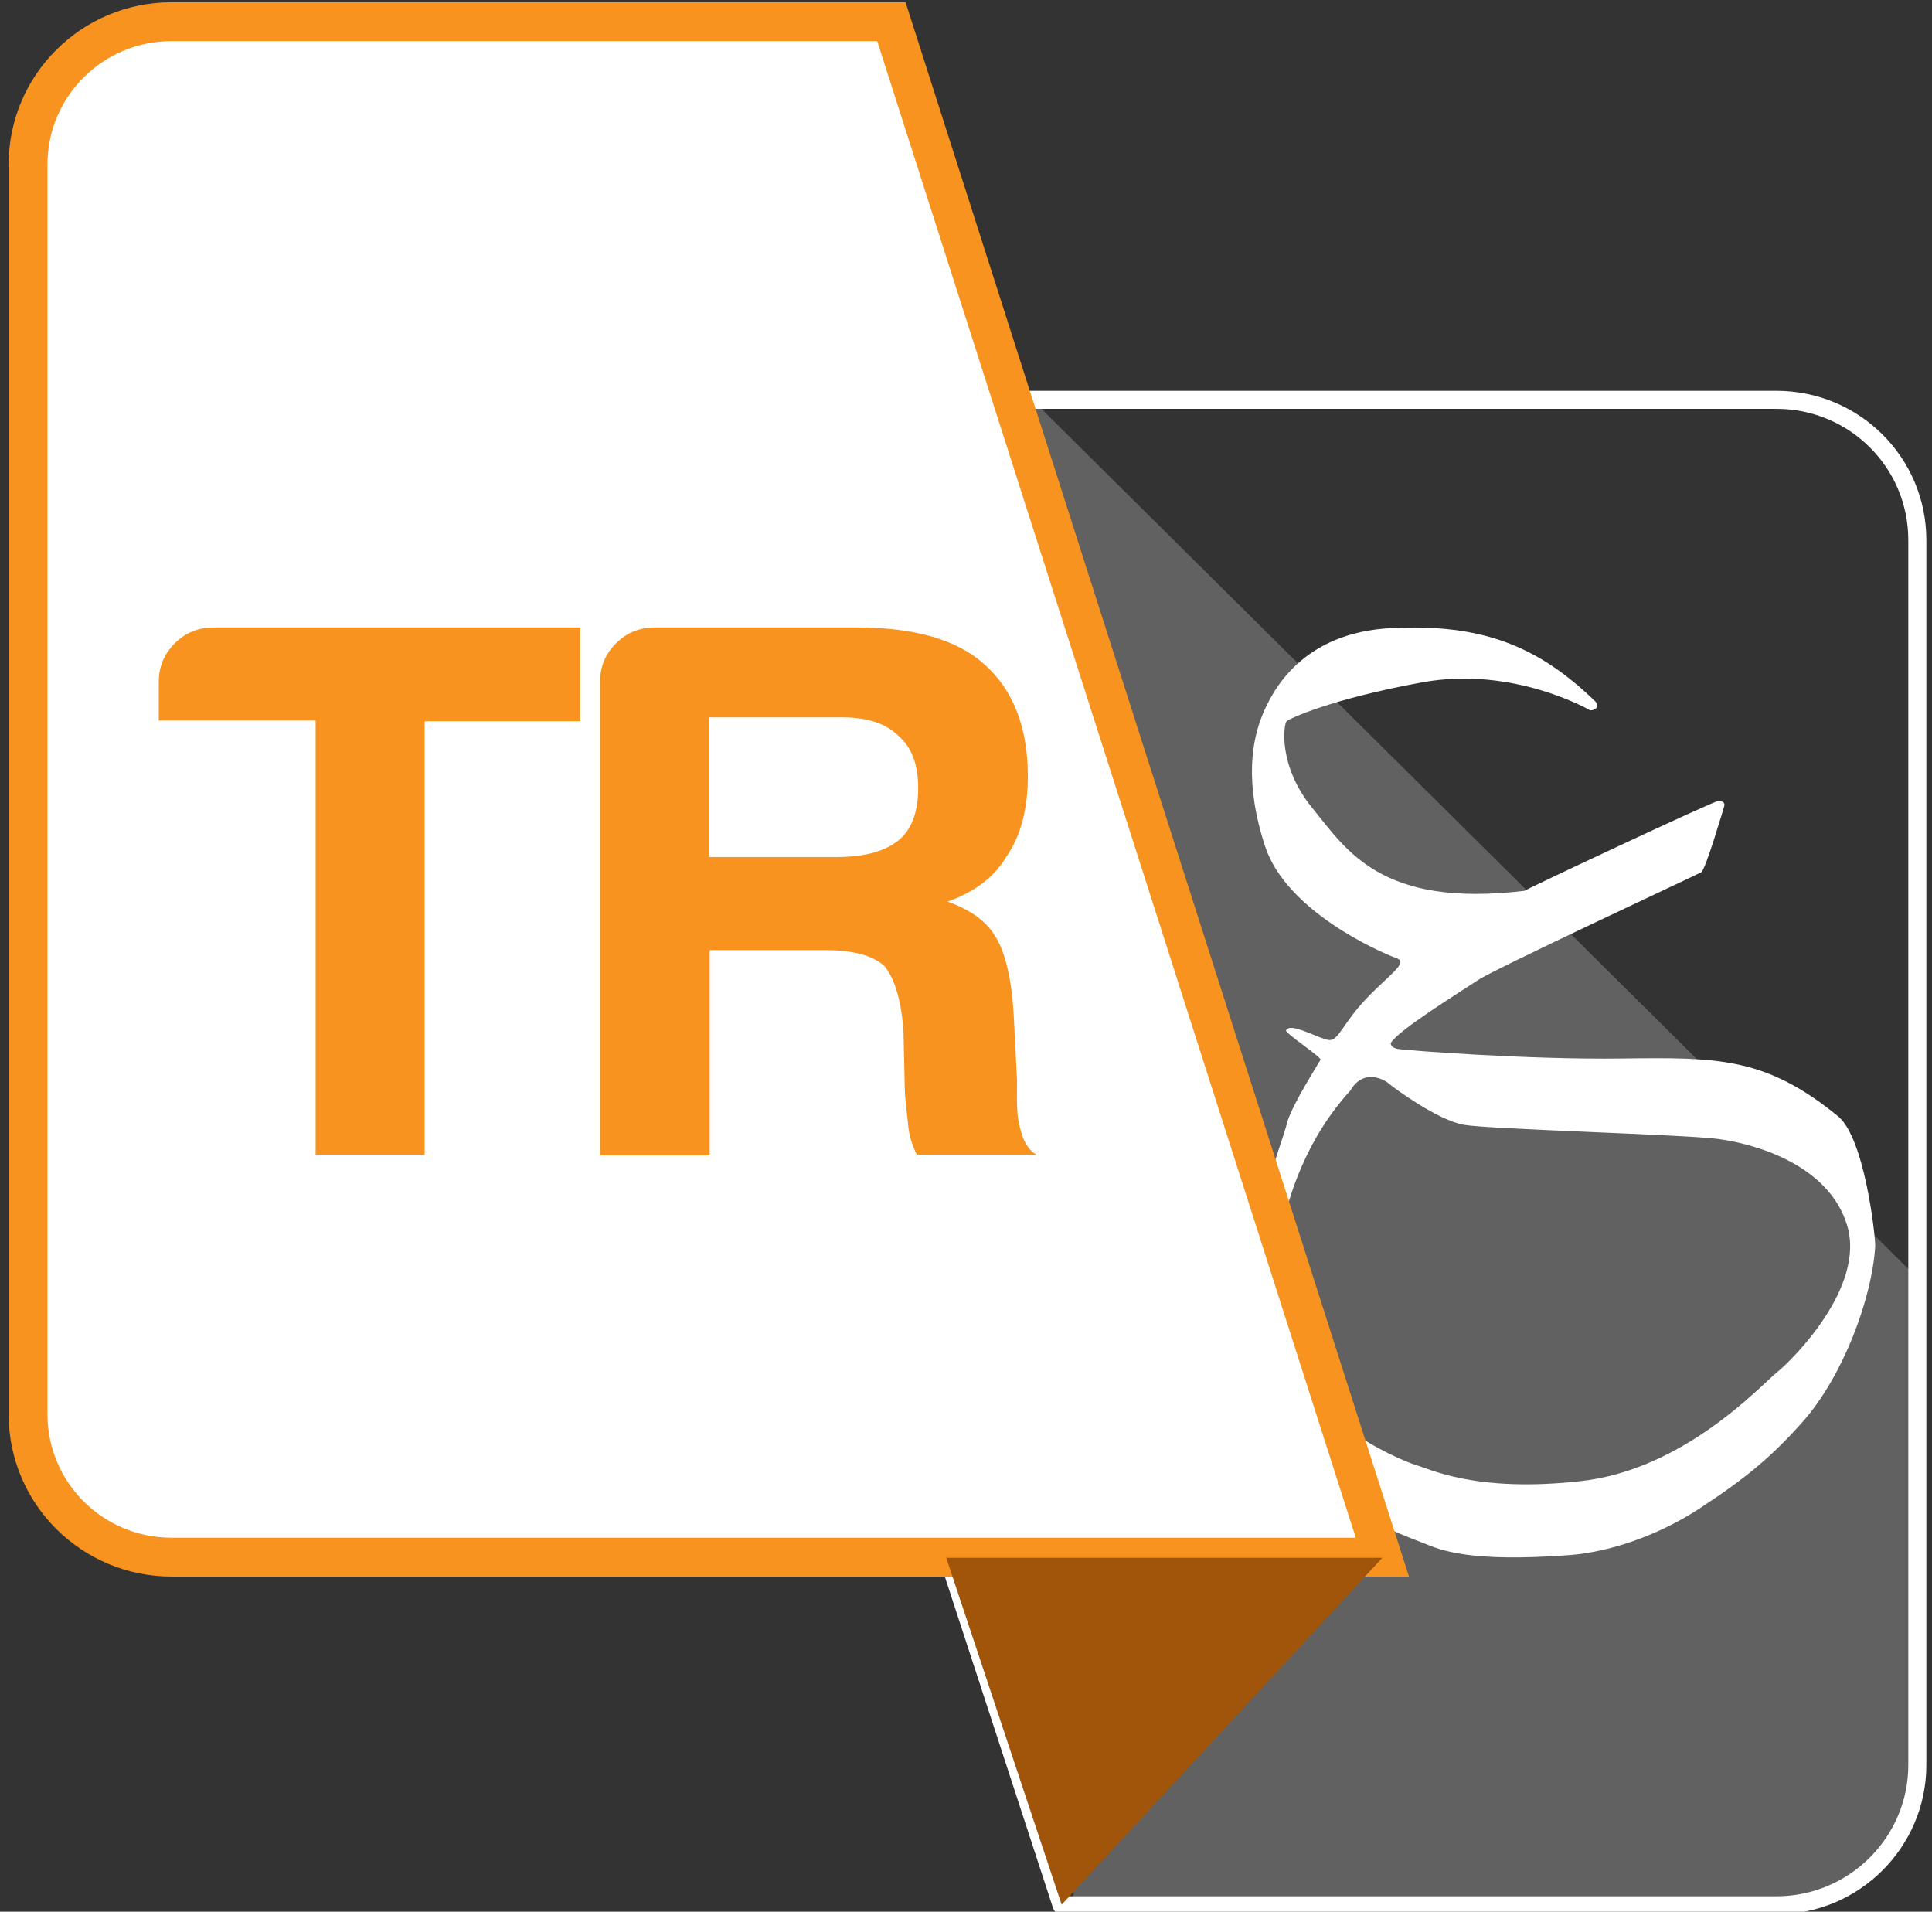 <?xml version="1.0" encoding="utf-8"?>
<!-- Generator: Adobe Illustrator 26.0.1, SVG Export Plug-In . SVG Version: 6.00 Build 0)  -->
<svg version="1.1" id="Layer_1" xmlns="http://www.w3.org/2000/svg" xmlns:xlink="http://www.w3.org/1999/xlink" x="0px" y="0px"
	 viewBox="0 0 30.3 29.98" style="enable-background:new 0 0 30.3 29.98;" xml:space="preserve">
<rect x="0" y="0" width="30.3" height="29.98" fill="#333333" stroke="none"/>
<style type="text/css">
	.st0{display:none;}
	.st1{display:inline;fill:#FFFFFF;stroke:#F7931E;stroke-width:0.283;stroke-linejoin:round;stroke-miterlimit:10;}
	.st2{display:inline;fill:#F7931E;}
	.st3{display:inline;opacity:0.23;}
	.st4{clip-path:url(#SVGID_00000008861749139352479160000007375234551876796051_);fill:#CCCCCC;}
	.st5{display:inline;fill:#F15A24;}
	.st6{display:inline;}
	.st7{fill:#FFFFFF;}
	.st8{fill:none;stroke:#FFFFFF;stroke-width:0.283;stroke-linejoin:round;stroke-miterlimit:10;}
	.st9{opacity:0.23;}
	.st10{clip-path:url(#SVGID_00000143588211292588129350000011810381232284438958_);fill:#FFFFFF;}
	.st11{fill:#FFFFFF;stroke:#F7931E;stroke-width:0.609;stroke-miterlimit:10;}
	.st12{fill:#A0550A;}
	.st13{fill:#F7931E;}
</style>
<g class="st0">
	<path class="st1" d="M8.94,6.29h18.92c1.22,0,2.2,0.99,2.2,2.2v19.28c0,1.21-0.99,2.2-2.2,2.2H16.65L8.94,6.29z"/>
	<path class="st2" d="M28.82,17.57c-1.14-0.93-1.87-0.93-3.38-0.9c-1.51,0.03-3.42-0.14-3.52-0.16s-0.11-0.09-0.11-0.09
		c0.11-0.2,1.1-0.81,1.37-0.99c0.27-0.18,3.44-1.65,3.5-1.69c0.07-0.05,0.33-0.97,0.36-1.04c0.03-0.07-0.02-0.09-0.09-0.09
		c-0.07,0-3.05,1.41-3.04,1.42c-2.26,0.27-2.79-0.65-3.33-1.31c-0.54-0.67-0.45-1.32-0.4-1.37c0.05-0.05,0.7-0.35,2.13-0.62
		c1.44-0.26,2.62,0.44,2.62,0.44s0.16,0,0.09-0.14c-0.92-0.9-1.82-1.23-3.21-1.16c-1.39,0.07-1.86,0.97-2.02,1.37
		c-0.16,0.4-0.29,1.06,0.05,2.08c0.33,1.02,1.77,1.65,2.07,1.76c0.18,0.07-0.14,0.26-0.49,0.64c-0.36,0.37-0.43,0.67-0.59,0.64
		c-0.16-0.02-0.61-0.28-0.68-0.16c-0.02,0.05,0.56,0.42,0.54,0.46c-0.02,0.04-0.43,0.69-0.52,0.97c-0.07,0.35-0.71,1.72-0.52,3.77
		c0.21,2.05,2.31,2.73,2.62,2.87c0.31,0.14,0.76,0.31,2.29,0.2c0.7-0.05,1.49-0.35,2.09-0.75c0.7-0.46,1.11-0.79,1.6-1.34
		c0.64-0.71,1.1-1.93,1.15-2.78C29.41,19.44,29.24,17.9,28.82,17.57z M27.87,21.6c-0.24,0.2-1.46,1.55-3.09,1.72
		c-1.63,0.18-2.36-0.2-2.58-0.26c-0.23-0.07-1.98-0.77-2.22-2.27c0,0-0.17-2.11,1.2-3.62c0.21-0.36,0.55-0.17,0.61-0.1
		c0.07,0.07,0.76,0.57,1.16,0.64c0.4,0.07,3.42,0.16,3.97,0.23c0.56,0.07,1.75,0.4,2.05,1.37C29.26,20.27,28.12,21.4,27.87,21.6z"/>
	<g class="st3">
		<g>
			<defs>
				<path id="SVGID_1_" d="M8.94,6.29h18.92c1.22,0,2.2,0.99,2.2,2.2v19.28c0,1.21-0.99,2.2-2.2,2.2H16.65L8.94,6.29z"/>
			</defs>
			<clipPath id="SVGID_00000124855943156033796020000008107470241726855587_">
				<use xlink:href="#SVGID_1_"  style="overflow:visible;"/>
			</clipPath>
			<path style="clip-path:url(#SVGID_00000124855943156033796020000008107470241726855587_);fill:#CCCCCC;" d="M15.8,6.29h0.39
				l13.87,13.82c0,0,1.63,9.18,1.63,9.24c0,0.06-1.46,2.2-1.63,2.19c-0.19-0.01-13.35,0.96-13.35,0.96s0.24-2.67,0.06-3.83
				s-0.42-4.25-0.42-4.38c0-0.12-0.3-1.71-0.55-2.41c-0.24-0.69-1.16-4.21-1.16-4.21l-1.94-9.03L15.8,6.29z"/>
		</g>
	</g>
	<path class="st2" d="M13.98,0.34H2.69c-1.24,0-2.25,1.01-2.25,2.25v19.68c0,1.24,1.01,2.25,2.25,2.25h18.99L13.98,0.34z"/>
	<polygon class="st5" points="21.68,24.5 16.58,29.96 14.83,24.5 	"/>
	<g class="st6">
		<path class="st7" d="M4.95,18.17v-6.82H2.49v-0.61c0-0.24,0.09-0.45,0.25-0.62c0.17-0.17,0.37-0.25,0.62-0.25H9.1v1.47H6.66v6.82
			L4.95,18.17L4.95,18.17z"/>
		<path class="st7" d="M9.41,18.17v-7.43c0-0.24,0.09-0.45,0.25-0.62c0.17-0.17,0.37-0.25,0.62-0.25h3.16c0.9,0,1.57,0.2,2.01,0.58
			c0.45,0.4,0.68,0.99,0.68,1.76c0,0.51-0.12,0.94-0.33,1.28c-0.2,0.32-0.5,0.56-0.92,0.7c0.37,0.13,0.63,0.32,0.77,0.58
			c0.15,0.24,0.23,0.66,0.26,1.23l0.05,0.99c0,0.2-0.01,0.43,0.02,0.63c0.05,0.29,0.15,0.48,0.29,0.56h-1.88
			c-0.08-0.17-0.13-0.33-0.15-0.51c-0.03-0.25-0.05-0.43-0.05-0.53l-0.02-0.89c-0.03-0.48-0.13-0.82-0.29-1.04
			c-0.18-0.18-0.49-0.26-0.94-0.26h-1.81v3.23C11.13,18.17,9.41,18.17,9.41,18.17z M11.12,13.49h2.01c0.43,0,0.75-0.09,0.97-0.26
			c0.22-0.18,0.31-0.45,0.31-0.82c0-0.37-0.1-0.65-0.31-0.82c-0.2-0.2-0.48-0.29-0.87-0.29h-2.09L11.12,13.49L11.12,13.49z"/>
	</g>
</g>
<g>
	<path class="st8" d="M8.94,6.27h18.92c1.22,0,2.21,0.98,2.21,2.2v19.21c0,1.21-0.99,2.2-2.21,2.2H16.65L8.94,6.27z"/>
	<path class="st7" d="M28.82,17.5c-1.13-0.92-1.87-0.92-3.38-0.9c-1.5,0.02-3.41-0.13-3.52-0.15c-0.11-0.02-0.11-0.09-0.11-0.09
		c0.11-0.2,1.1-0.81,1.37-0.99s3.43-1.65,3.5-1.69c0.07-0.04,0.34-0.97,0.36-1.03s-0.02-0.09-0.09-0.09s-3.05,1.4-3.04,1.41
		c-2.26,0.27-2.79-0.64-3.33-1.3c-0.54-0.66-0.45-1.32-0.4-1.36c0.04-0.04,0.7-0.35,2.13-0.61s2.63,0.44,2.63,0.44s0.16,0,0.09-0.13
		c-0.92-0.9-1.82-1.23-3.21-1.16s-1.86,0.97-2.02,1.36c-0.16,0.39-0.29,1.05,0.04,2.06s1.77,1.65,2.07,1.76
		c0.18,0.07-0.13,0.26-0.49,0.64s-0.43,0.66-0.58,0.64c-0.16-0.02-0.61-0.29-0.67-0.15c-0.02,0.04,0.56,0.42,0.54,0.46
		c-0.02,0.04-0.43,0.68-0.52,0.97c-0.07,0.35-0.72,1.71-0.52,3.75c0.2,2.04,2.31,2.72,2.63,2.85c0.31,0.13,0.76,0.31,2.29,0.2
		c0.71-0.05,1.49-0.35,2.09-0.75c0.7-0.46,1.1-0.79,1.59-1.34c0.63-0.71,1.09-1.93,1.14-2.76C29.41,19.36,29.24,17.83,28.82,17.5z
		 M27.87,21.52c-0.25,0.2-1.46,1.54-3.1,1.71c-1.64,0.18-2.36-0.2-2.58-0.26c-0.22-0.07-1.98-0.77-2.22-2.26
		c0,0-0.16-2.11,1.21-3.61c0.21-0.36,0.55-0.16,0.61-0.1c0.07,0.06,0.76,0.57,1.17,0.64c0.4,0.07,3.41,0.15,3.97,0.22
		c0.56,0.07,1.75,0.39,2.04,1.36C29.26,20.18,28.12,21.32,27.87,21.52z"/>
	<g class="st9">
		<defs>
			<path id="SVGID_00000050646542778698615310000002825898267106670469_" class="st9" d="M8.94,6.27h18.92
				c1.22,0,2.21,0.98,2.21,2.2v19.21c0,1.21-0.99,2.2-2.21,2.2H16.65L8.94,6.27z"/>
		</defs>
		<clipPath id="SVGID_00000101071894854689231070000017058634609510048671_">
			<use xlink:href="#SVGID_00000050646542778698615310000002825898267106670469_"  style="overflow:visible;"/>
		</clipPath>
		<path style="clip-path:url(#SVGID_00000101071894854689231070000017058634609510048671_);fill:#FFFFFF;" d="M15.8,6.27h0.39
			l13.88,13.77c0,0,1.64,9.15,1.64,9.21c0,0.06-1.46,2.19-1.64,2.19c-0.18-0.01-13.36,0.96-13.36,0.96s0.24-2.66,0.06-3.81
			c-0.18-1.15-0.42-4.23-0.42-4.35s-0.3-1.71-0.55-2.4c-0.24-0.69-1.15-4.19-1.15-4.19L12.7,8.63L15.8,6.27z"/>
	</g>
	<path class="st11" d="M13.98,0.34H2.69c-1.24,0-2.25,1-2.25,2.24v19.6c0,1.24,1.01,2.24,2.25,2.24h18.99L13.98,0.34z"/>
	<polygon class="st12" points="21.68,24.43 16.65,29.87 14.84,24.43 	"/>
	<g>
		<path class="st13" d="M4.95,18.1v-6.8H2.49v-0.6c0-0.24,0.08-0.44,0.25-0.61c0.17-0.17,0.37-0.25,0.62-0.25H9.1v1.47H6.66v6.8
			H4.95z"/>
		<path class="st13" d="M9.41,18.1v-7.4c0-0.24,0.08-0.44,0.25-0.61c0.17-0.17,0.37-0.25,0.62-0.25h3.16c0.9,0,1.57,0.19,2,0.58
			c0.45,0.4,0.68,0.99,0.68,1.75c0,0.51-0.11,0.94-0.34,1.27c-0.19,0.32-0.5,0.55-0.92,0.7c0.37,0.13,0.63,0.32,0.77,0.58
			c0.14,0.24,0.24,0.65,0.27,1.23l0.05,0.99c0,0.19-0.01,0.43,0.02,0.62c0.05,0.29,0.14,0.47,0.29,0.55h-1.88
			c-0.08-0.16-0.13-0.33-0.14-0.5c-0.03-0.26-0.05-0.43-0.05-0.53l-0.02-0.89c-0.03-0.48-0.13-0.82-0.29-1.03
			c-0.17-0.17-0.49-0.26-0.94-0.26h-1.81v3.22H9.41z M11.13,13.44h2c0.43,0,0.75-0.09,0.96-0.26c0.21-0.17,0.31-0.45,0.31-0.82
			c0-0.37-0.1-0.64-0.31-0.82c-0.19-0.19-0.48-0.29-0.87-0.29h-2.1V13.44z"/>
	</g>
</g>
</svg>

